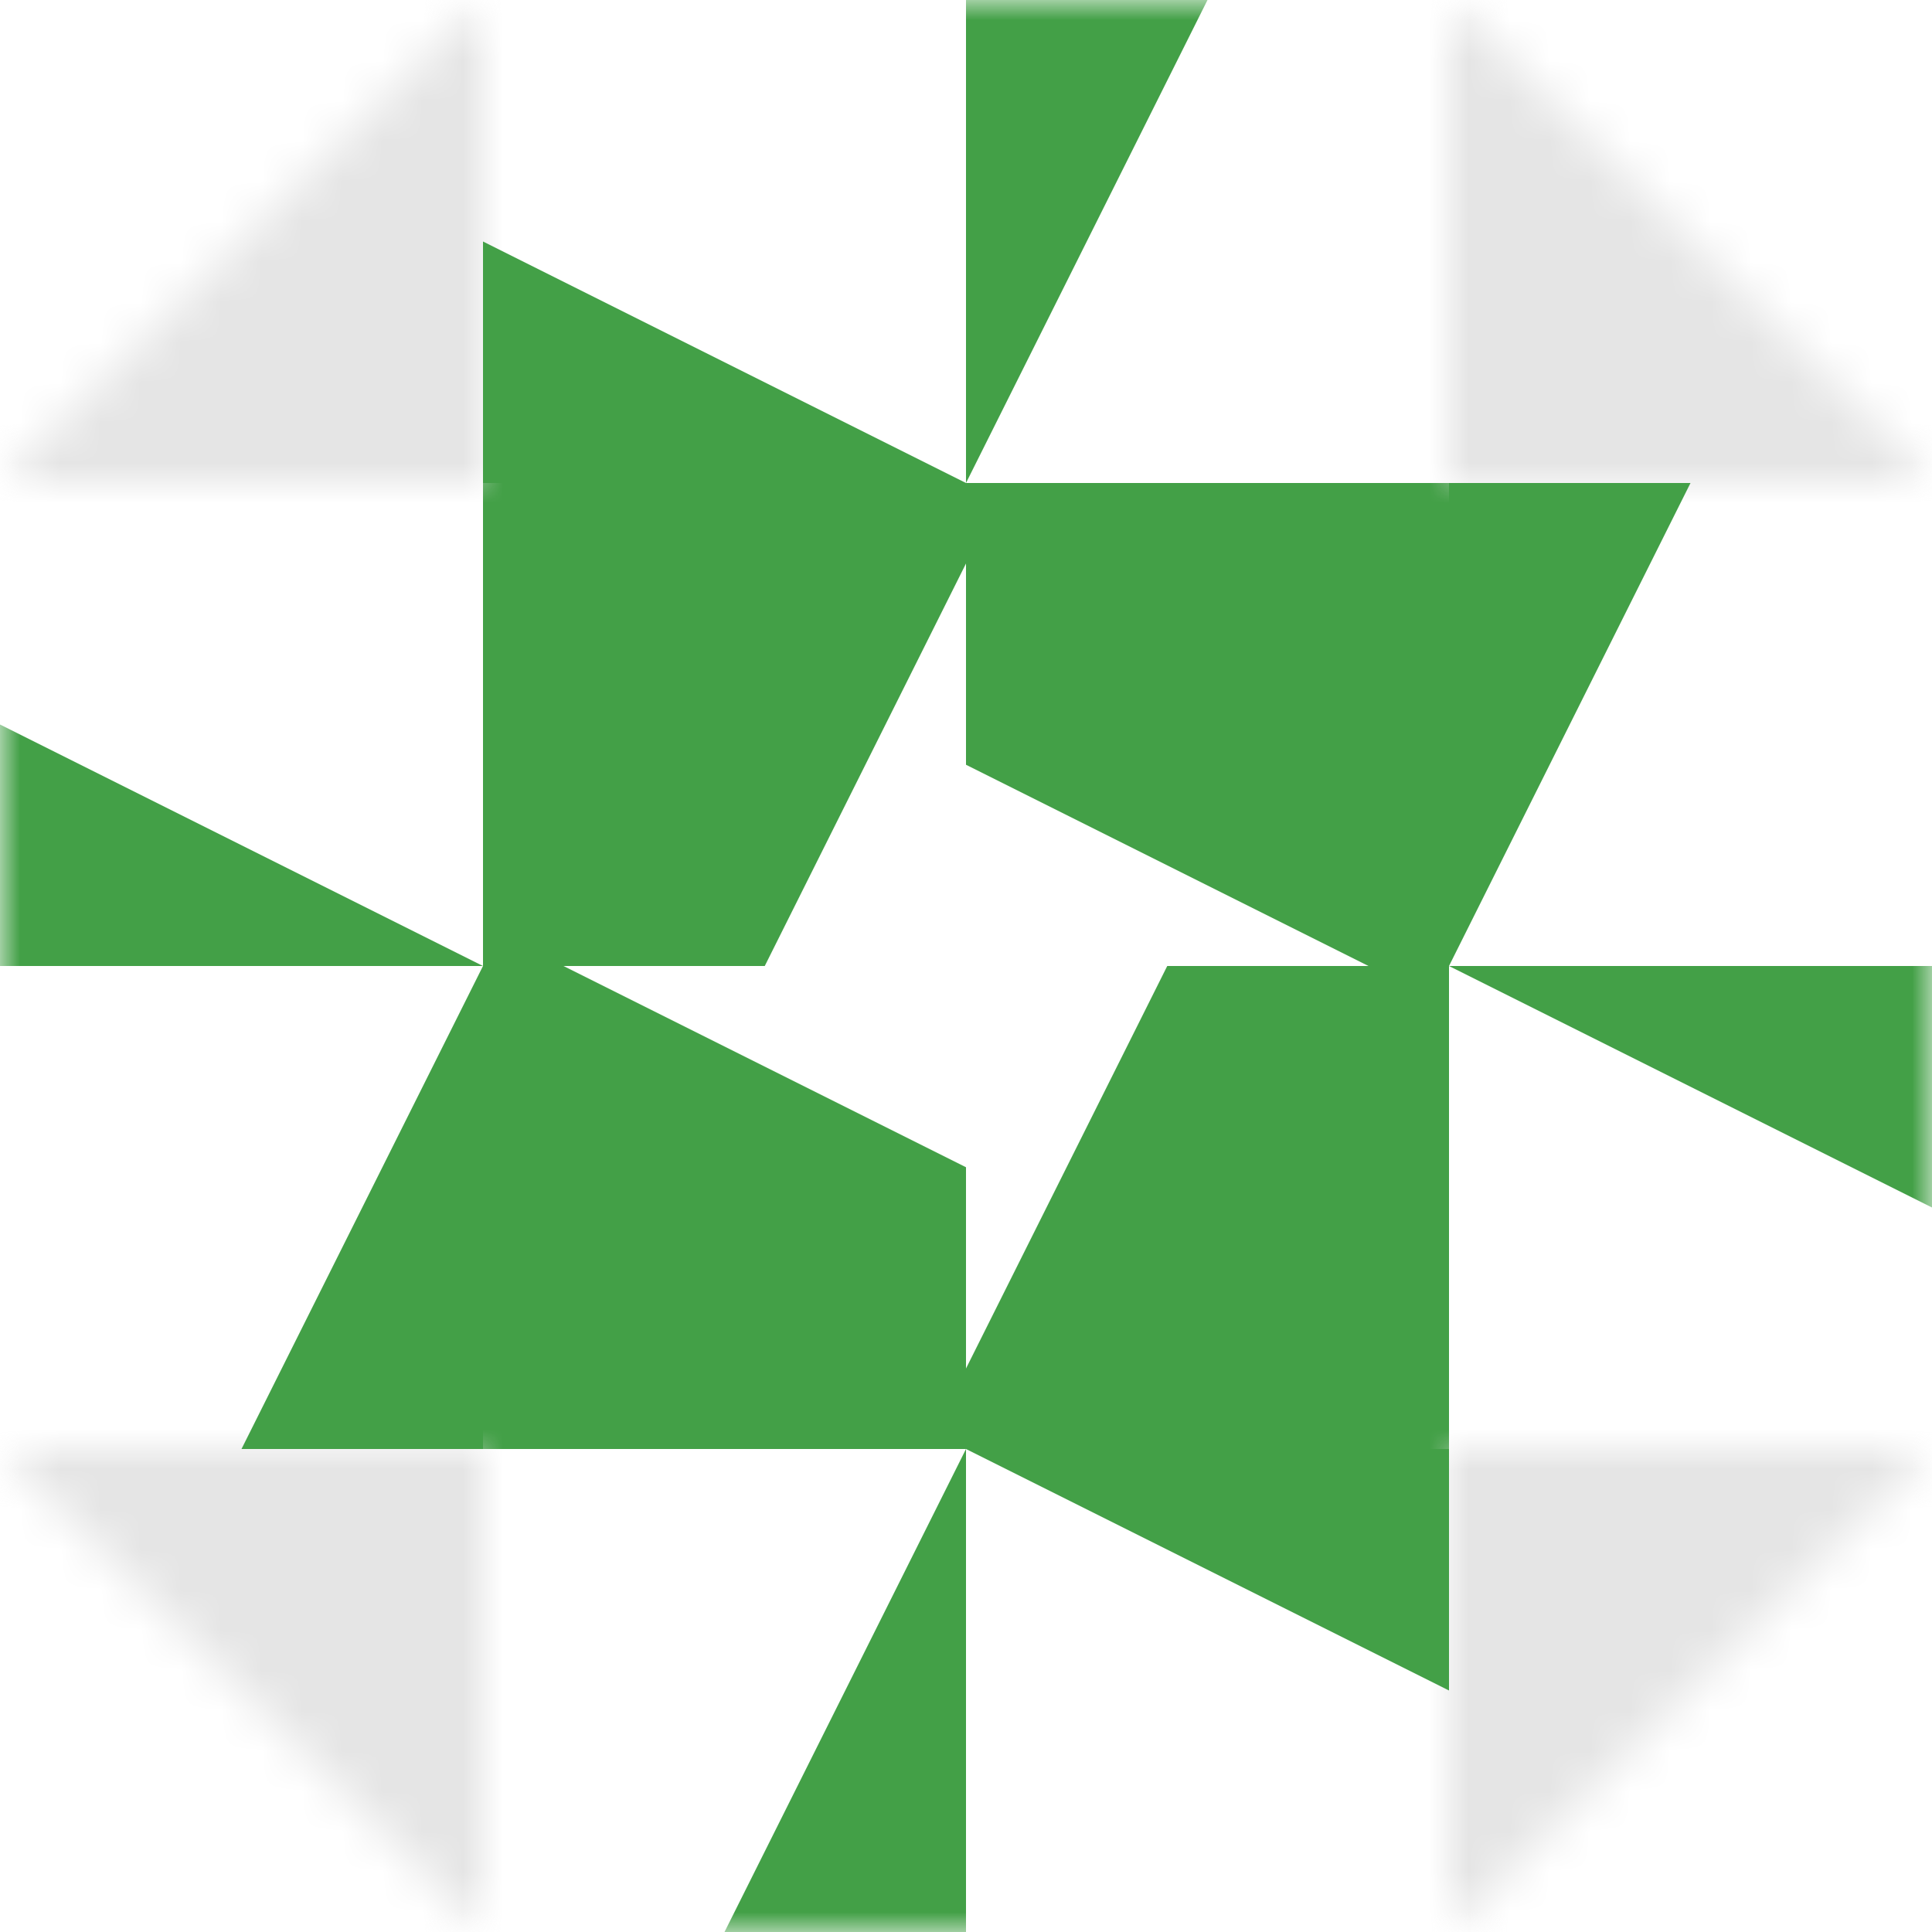 <svg xmlns:dc="http://purl.org/dc/elements/1.1/" xmlns:cc="http://creativecommons.org/ns#" xmlns:rdf="http://www.w3.org/1999/02/22-rdf-syntax-ns#" xmlns:svg="http://www.w3.org/2000/svg" xmlns="http://www.w3.org/2000/svg" viewBox="0 0 48 48" fill="none" shape-rendering="auto"><mask id="avatarsRadiusMask"><rect width="48" height="48" rx="0" ry="0" x="0" y="0" fill="#fff"/></mask><g mask="url(#avatarsRadiusMask)"><g transform="translate(12 12)"><path fill-rule="evenodd" clip-rule="evenodd" d="M24 0H0v24h24V0ZM12 2v5l10 5h-5l-5 10v-5L2 12h5l5-10Z" fill="rgba(67, 160, 71, 1)"/></g><mask id="cornersModifierLightGray-a" style="mask-type:alpha" maskUnits="userSpaceOnUse" x="0" y="0" width="48" height="48"><path d="M12 12H0L12 0v12Z" fill="rgba(67, 160, 71, 1)"/><g transform="rotate(90 24 24)"><path d="M12 12H0L12 0v12Z" fill="rgba(67, 160, 71, 1)"/></g><g transform="rotate(-90 24 24)"><path d="M12 12H0L12 0v12Z" fill="rgba(67, 160, 71, 1)"/></g><g transform="rotate(180 24 24)"><path d="M12 12H0L12 0v12Z" fill="rgba(67, 160, 71, 1)"/></g></mask><g mask="url(#cornersModifierLightGray-a)"><path fill="#E5E5E5" d="M0 0h48v48H0z"/></g><g transform="translate(12)"><path d="M0 12h12L0 6v6Z" fill="rgba(67, 160, 71, 1)"/></g><g transform="rotate(90 18 18)"><path d="M0 12h12L0 6v6Z" fill="rgba(67, 160, 71, 1)"/></g><g transform="rotate(90 18 30)"><path d="M0 12h12L0 6v6Z" fill="rgba(67, 160, 71, 1)"/></g><g transform="rotate(-180 24 18)"><path d="M0 12h12L0 6v6Z" fill="rgba(67, 160, 71, 1)"/></g><g transform="rotate(-180 18 24)"><path d="M0 12h12L0 6v6Z" fill="rgba(67, 160, 71, 1)"/></g><g transform="rotate(-90 30 18)"><path d="M0 12h12L0 6v6Z" fill="rgba(67, 160, 71, 1)"/></g><g transform="rotate(-90 18 18)"><path d="M0 12h12L0 6v6Z" fill="rgba(67, 160, 71, 1)"/></g><g transform="translate(0 12)"><path d="M0 12h12L0 6v6Z" fill="rgba(67, 160, 71, 1)"/></g></g></svg>